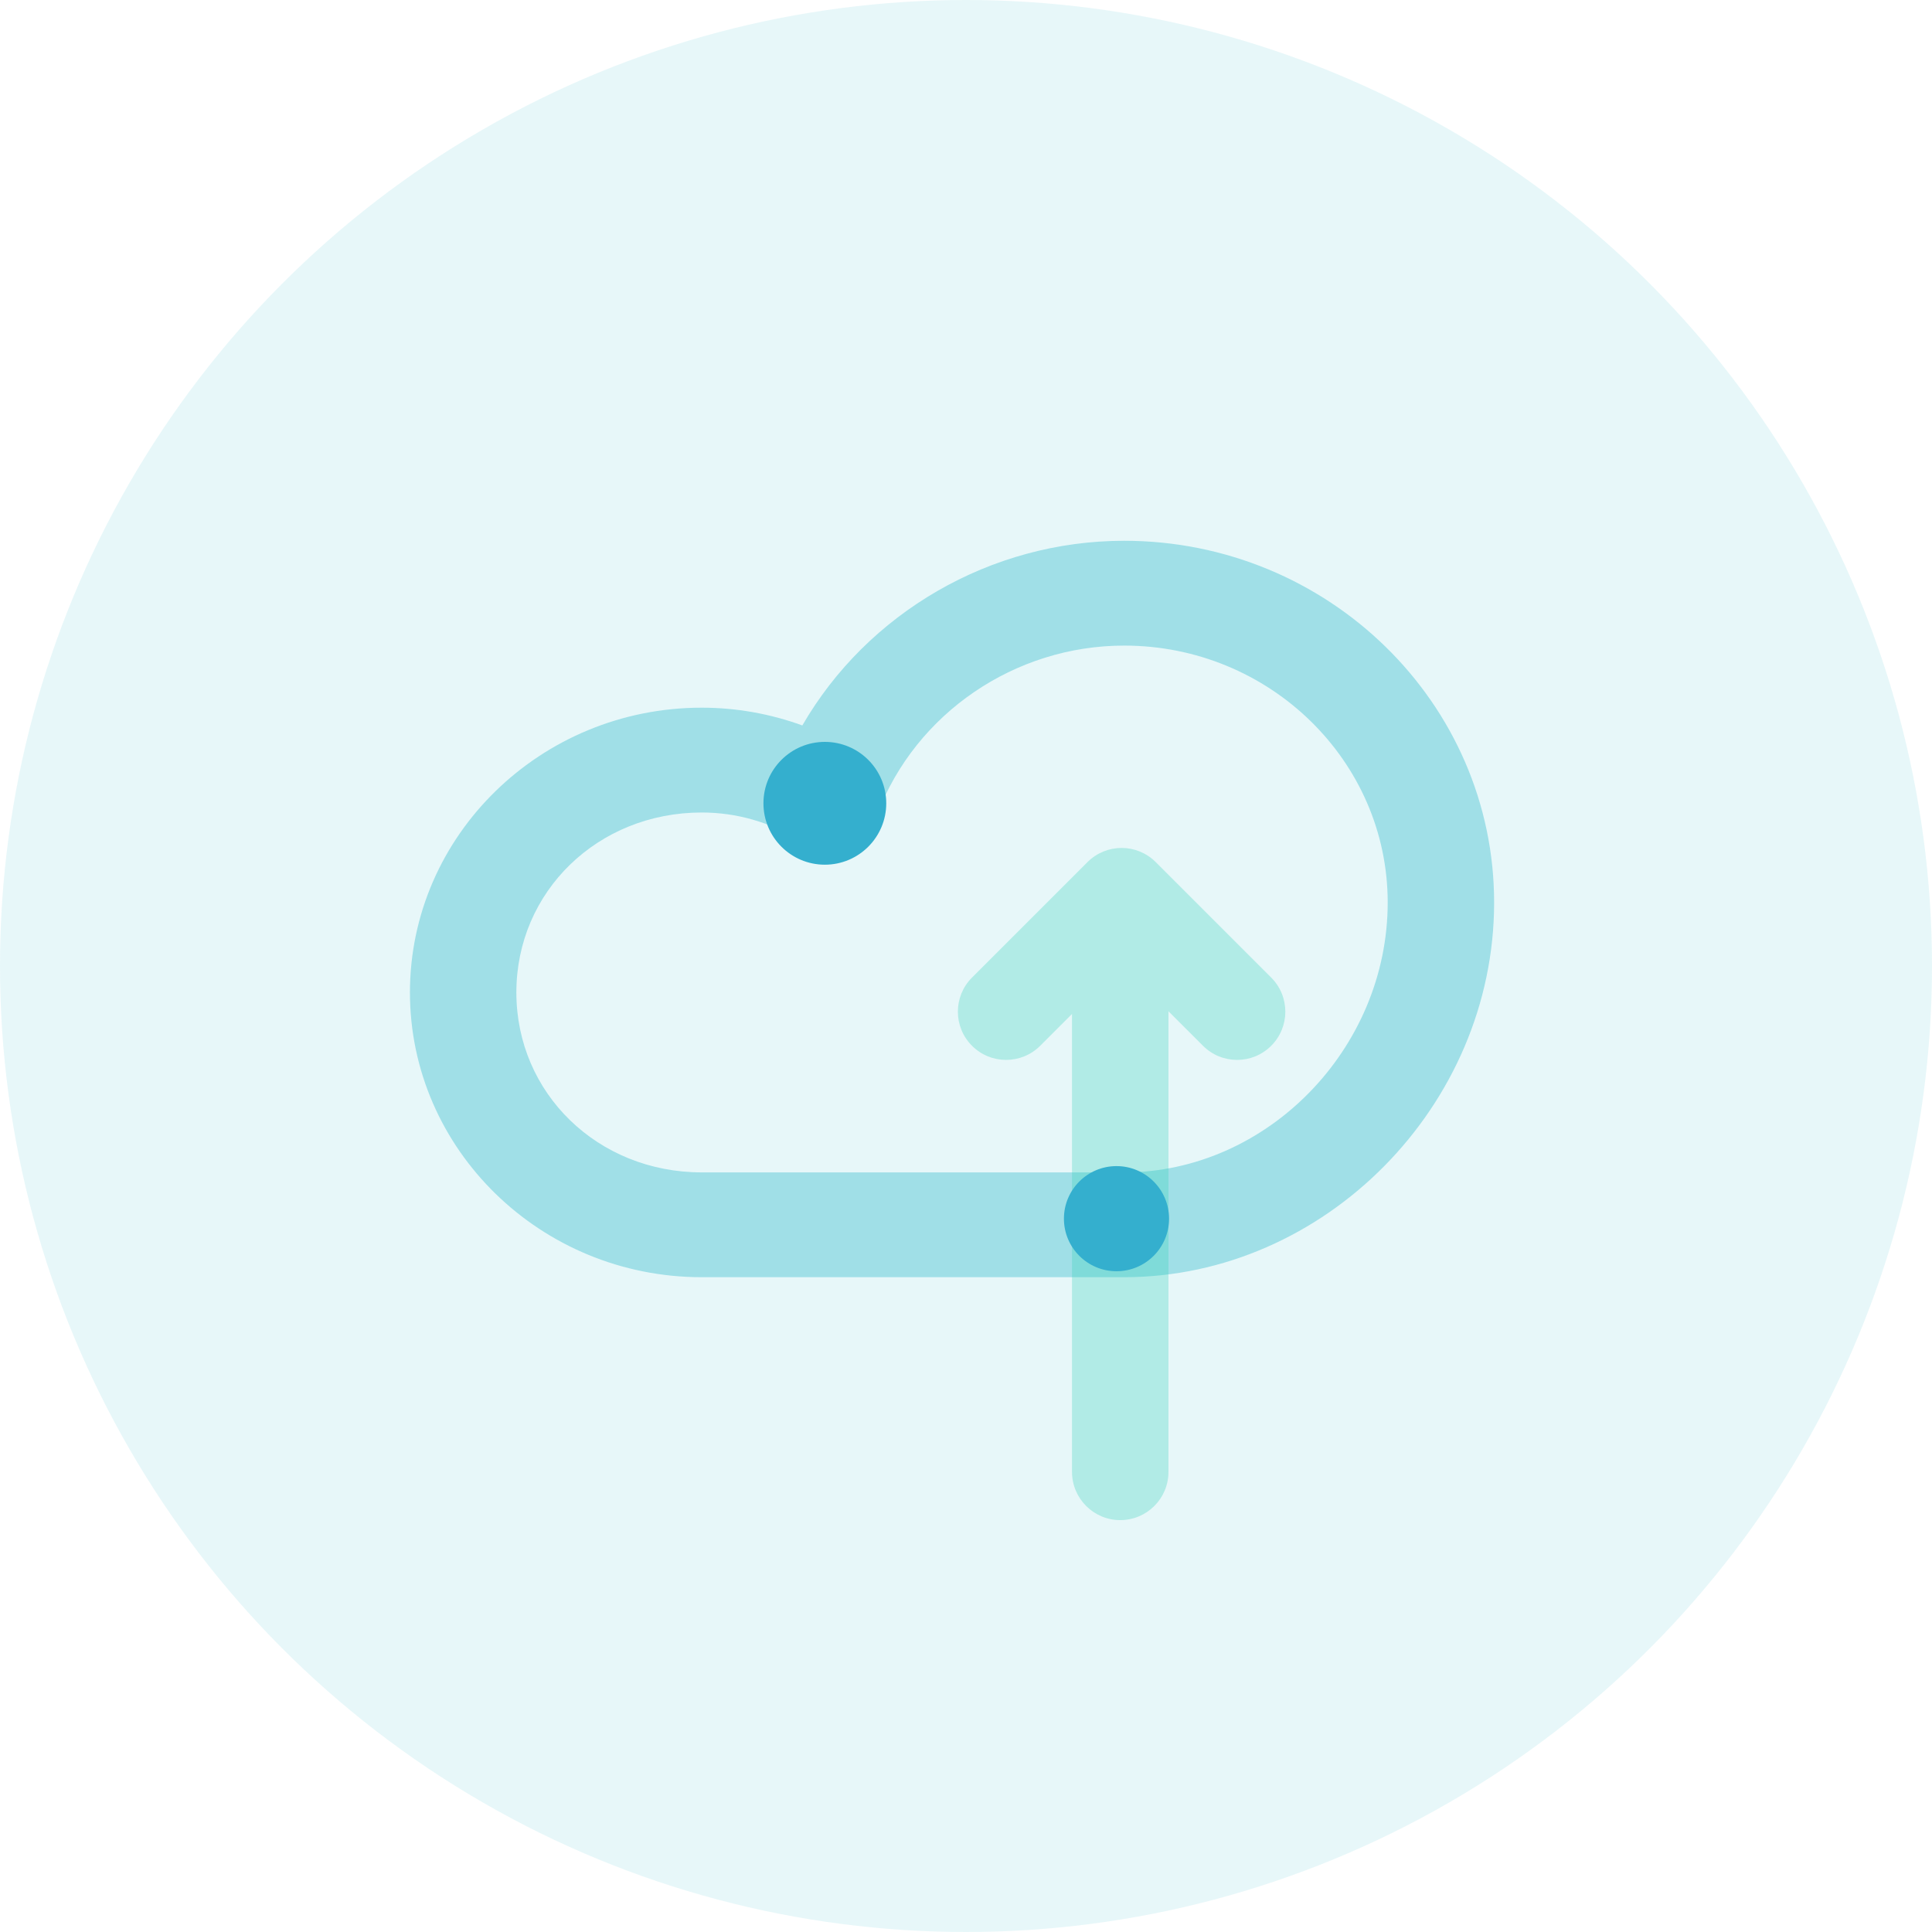 <?xml version="1.0" encoding="UTF-8" standalone="no"?>
<svg width="115px" height="115px" viewBox="0 0 115 115" version="1.1" xmlns="http://www.w3.org/2000/svg" xmlns:xlink="http://www.w3.org/1999/xlink">
    <!-- Generator: Sketch 3.6 (26304) - http://www.bohemiancoding.com/sketch -->
    <title>Group 2</title>
    <desc>Created with Sketch.</desc>
    <defs></defs>
    <g id="Page-1" stroke="none" stroke-width="1" fill="none" fill-rule="evenodd">
        <g id="007-loading" transform="translate(-124, -104)">
            <g id="Group-2" transform="translate(124, 104)">
                <circle id="Oval-52-Copy" fill-opacity="0.12" fill="#34BCCE" cx="57.5" cy="57.5" r="57.5"></circle>
                <g id="Group-Copy-3" transform="translate(24.401, 31.535)" opacity="0.4" fill="#34BCCE">
                    <g id="Page-1">
                        <path d="M17.369,16.828 C11.182,16.828 6.335,21.533 6.335,27.539 C6.335,33.545 11.182,38.25 17.369,38.25 L42.513,38.25 C51.017,38.25 58.2,30.894 58.2,22.186 C58.2,13.754 51.163,6.893 42.513,6.893 C36.009,6.893 30.104,10.923 27.821,16.922 C27.487,17.797 26.773,18.48 25.874,18.78 C24.974,19.081 23.986,18.969 23.18,18.474 C21.425,17.397 19.415,16.828 17.369,16.828 M42.513,44.489 L17.369,44.489 C7.792,44.489 0,36.885 0,27.539 C0,18.193 7.792,10.589 17.369,10.589 C19.42,10.589 21.445,10.95 23.357,11.646 C27.225,4.958 34.548,0.654 42.513,0.654 C54.656,0.654 64.535,10.314 64.535,22.186 C64.535,34.276 54.45,44.489 42.513,44.489" id="Fill-1"></path>
                    </g>
                </g>
                <g id="Group" transform="translate(57.016, 50.473)" fill-opacity="0.3" fill="#34CEB9">
                    <path d="M11.776,0.841 C10.655,-0.28 8.838,-0.28 7.716,0.841 L0.841,7.716 C-0.28,8.837 -0.28,10.655 0.841,11.776 C1.962,12.897 3.779,12.897 4.901,11.776 L6.794,9.883 L6.794,37.139 C6.794,38.724 8.08,40.01 9.665,40.01 C11.25,40.01 12.536,38.724 12.536,37.139 L12.536,9.721 L14.591,11.776 C15.152,12.337 15.886,12.617 16.621,12.617 C17.356,12.617 18.091,12.337 18.651,11.776 C19.772,10.655 19.772,8.837 18.651,7.716 L11.776,0.841 Z" id="Fill-1"></path>
                </g>
                <ellipse id="Oval-77-Copy-3" fill="#34AFCE" cx="49.098" cy="47.815" rx="3.655" ry="3.655"></ellipse>
                <ellipse id="Oval-77-Copy-4" fill="#34AFCE" cx="66.458" cy="72.54" rx="3.129" ry="3.129"></ellipse>
            </g>
        </g>
    </g>
</svg>